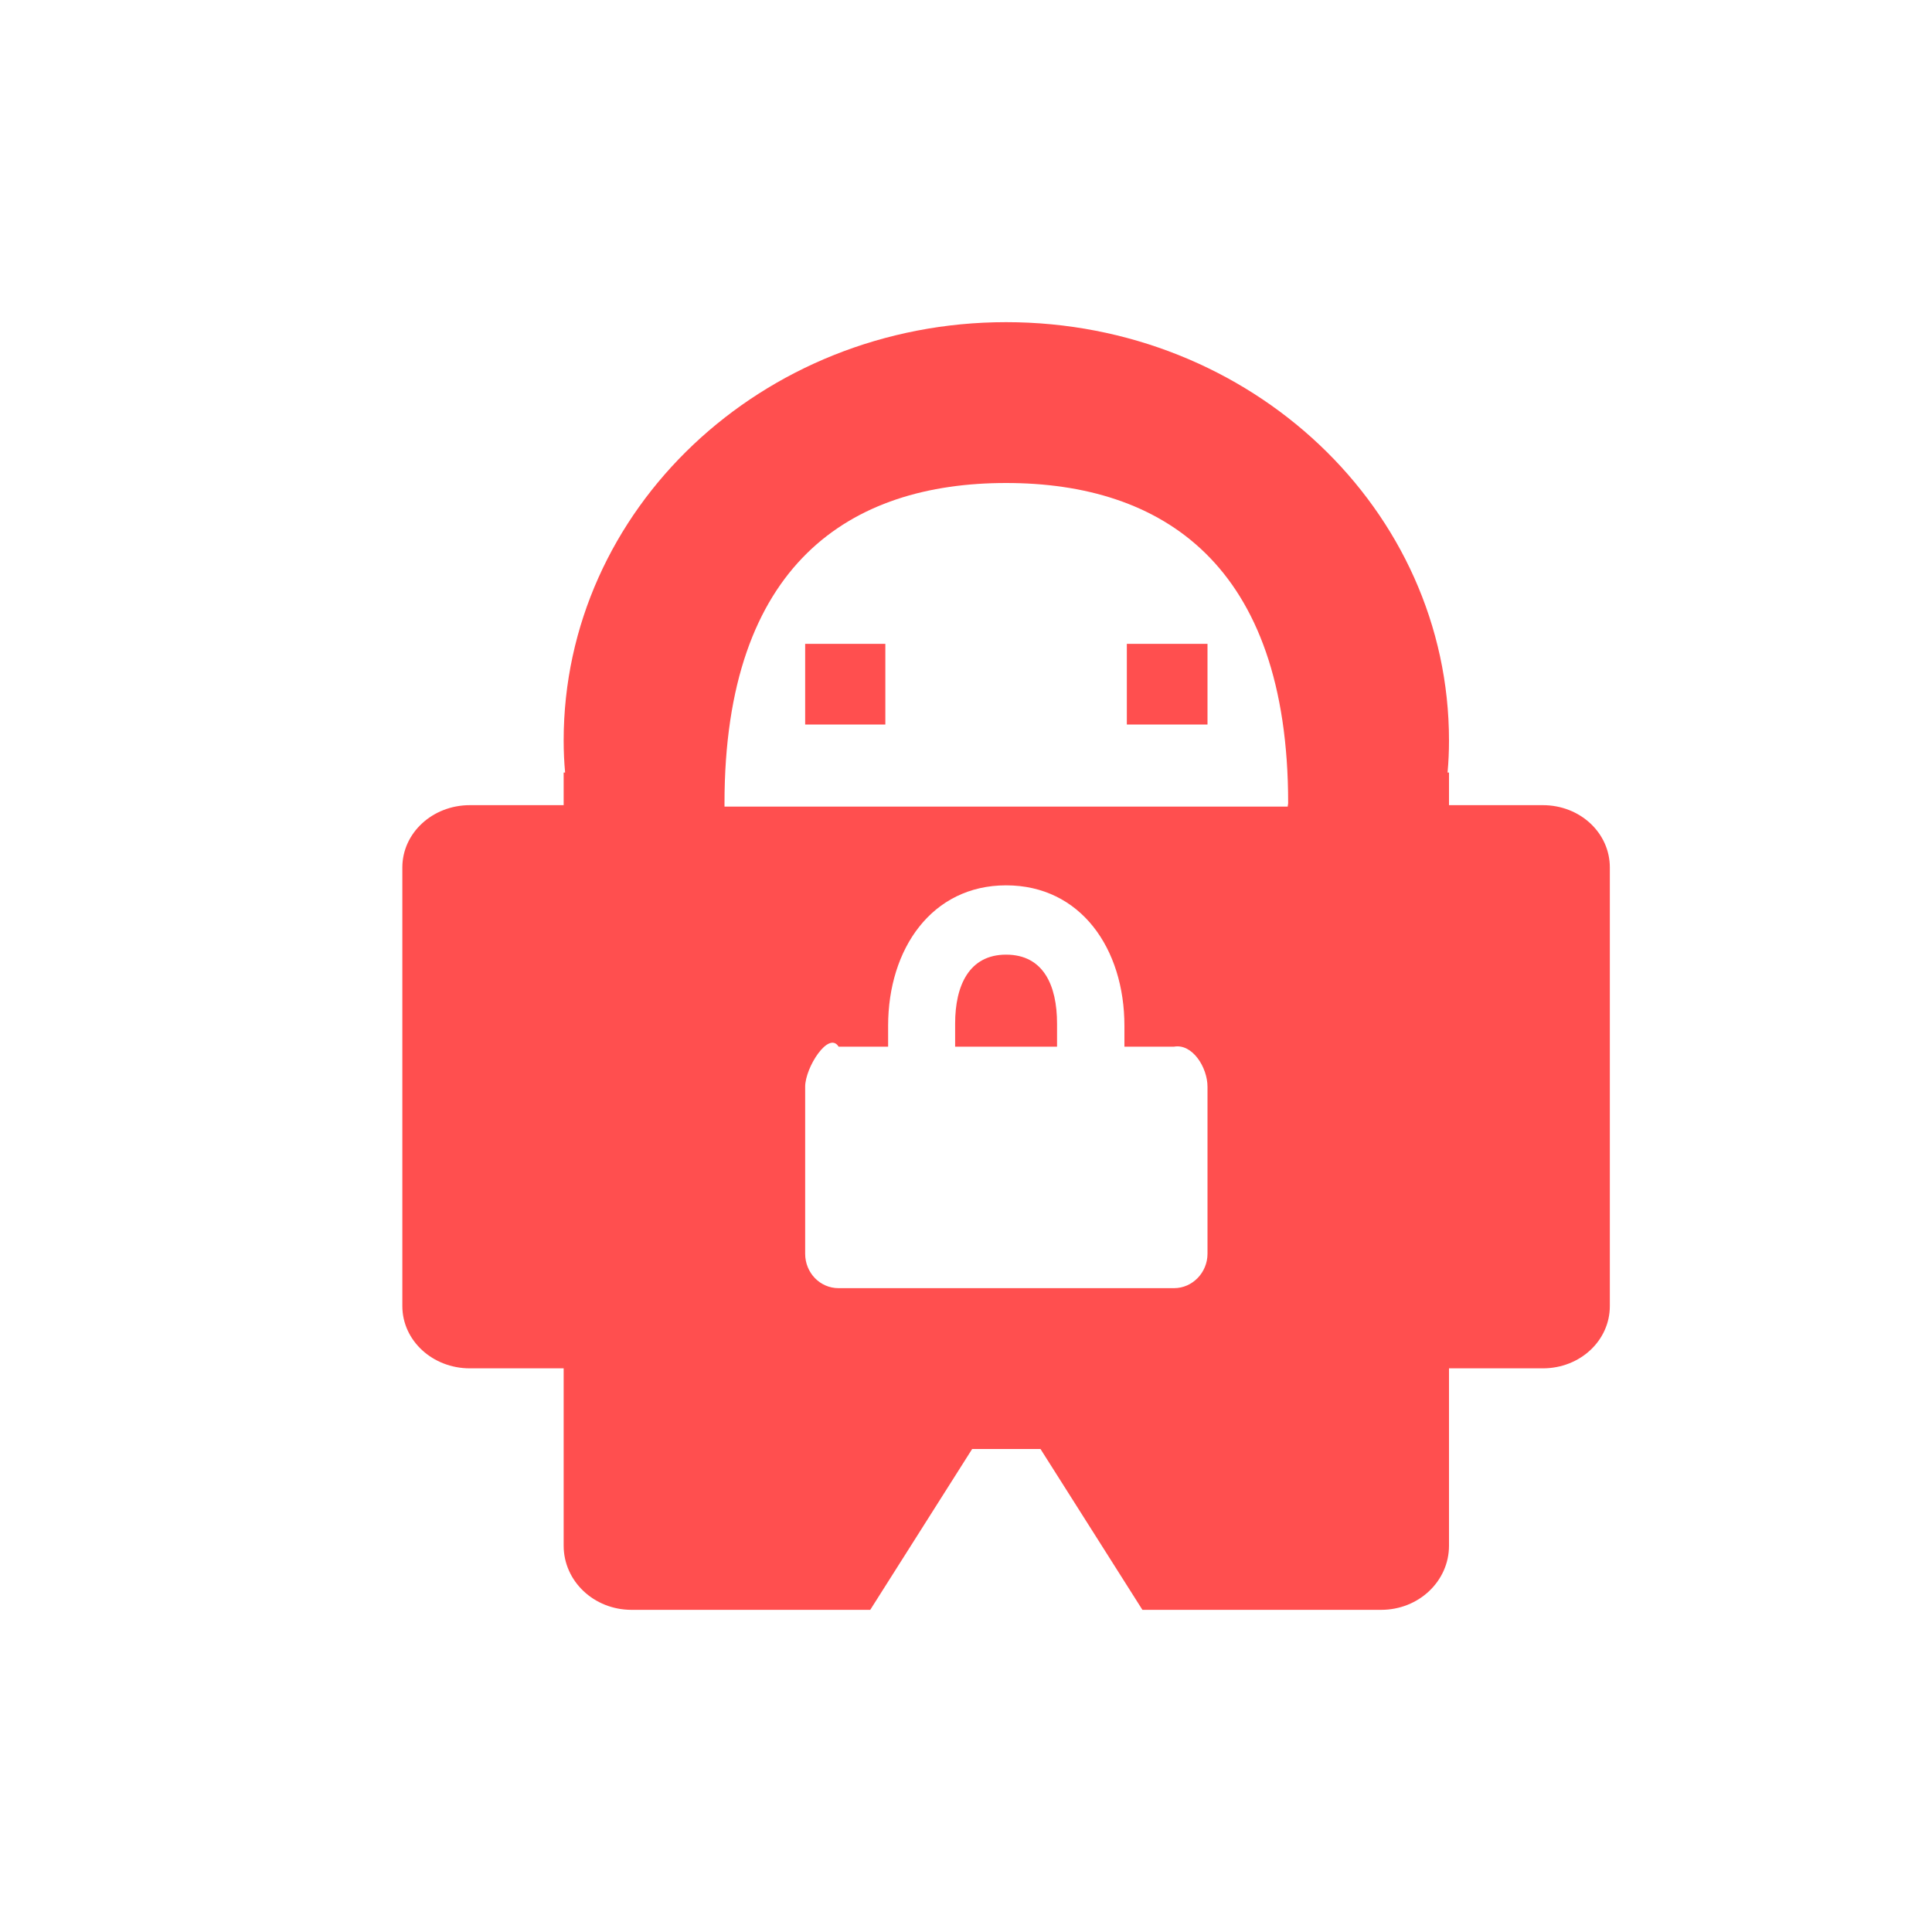 <svg xmlns="http://www.w3.org/2000/svg" xmlns:xlink="http://www.w3.org/1999/xlink" width="16" height="16" viewBox="0 0 16 16" version="1.1">
<g id="surface1">
<path style=" stroke:none;fill-rule:nonzero;fill:rgb(100%,30.98%,30.98%);fill-opacity:1;" d="M 8.332 2.668 C 6.309 2.668 4.668 4.219 4.668 6.133 C 4.668 6.223 4.672 6.312 4.68 6.398 L 4.668 6.398 L 4.668 6.668 L 3.891 6.668 C 3.582 6.668 3.332 6.898 3.332 7.184 L 3.332 10.816 C 3.332 11.102 3.582 11.332 3.891 11.332 L 4.668 11.332 L 4.668 12.801 C 4.668 13.094 4.918 13.332 5.23 13.332 L 7.207 13.332 L 8.051 12 L 8.617 12 L 9.461 13.332 L 11.438 13.332 C 11.75 13.332 12 13.094 12 12.801 L 12 11.332 L 12.777 11.332 C 13.086 11.332 13.332 11.102 13.332 10.816 L 13.332 7.184 C 13.332 6.898 13.086 6.668 12.777 6.668 L 12 6.668 L 12 6.398 L 11.988 6.398 C 11.996 6.312 12 6.223 12 6.133 C 12 4.219 10.359 2.668 8.332 2.668 Z M 8.332 4 C 9.621 4 10.668 4.668 10.668 6.652 C 10.668 6.66 10.664 6.672 10.664 6.68 L 6 6.68 C 6 6.672 6 6.66 6 6.652 C 6 4.668 7.043 4 8.332 4 Z M 6.668 5.332 L 6.668 6 L 7.332 6 L 7.332 5.332 Z M 9.332 5.332 L 9.332 6 L 10 6 L 10 5.332 Z M 8.332 7.332 C 8.949 7.332 9.312 7.855 9.312 8.496 L 9.312 8.668 L 9.723 8.668 C 9.875 8.641 10 8.84 10 9 L 10 10.383 C 10 10.539 9.875 10.668 9.723 10.668 L 6.945 10.668 C 6.789 10.668 6.668 10.539 6.668 10.383 L 6.668 9 C 6.668 8.84 6.863 8.535 6.945 8.668 L 7.355 8.668 L 7.355 8.496 C 7.355 7.855 7.719 7.332 8.332 7.332 Z M 8.332 7.906 C 8.027 7.906 7.91 8.16 7.91 8.477 L 7.91 8.668 L 8.754 8.668 L 8.754 8.477 C 8.754 8.16 8.641 7.906 8.332 7.906 Z M 8.332 7.906 "/>
</g>
</svg>

